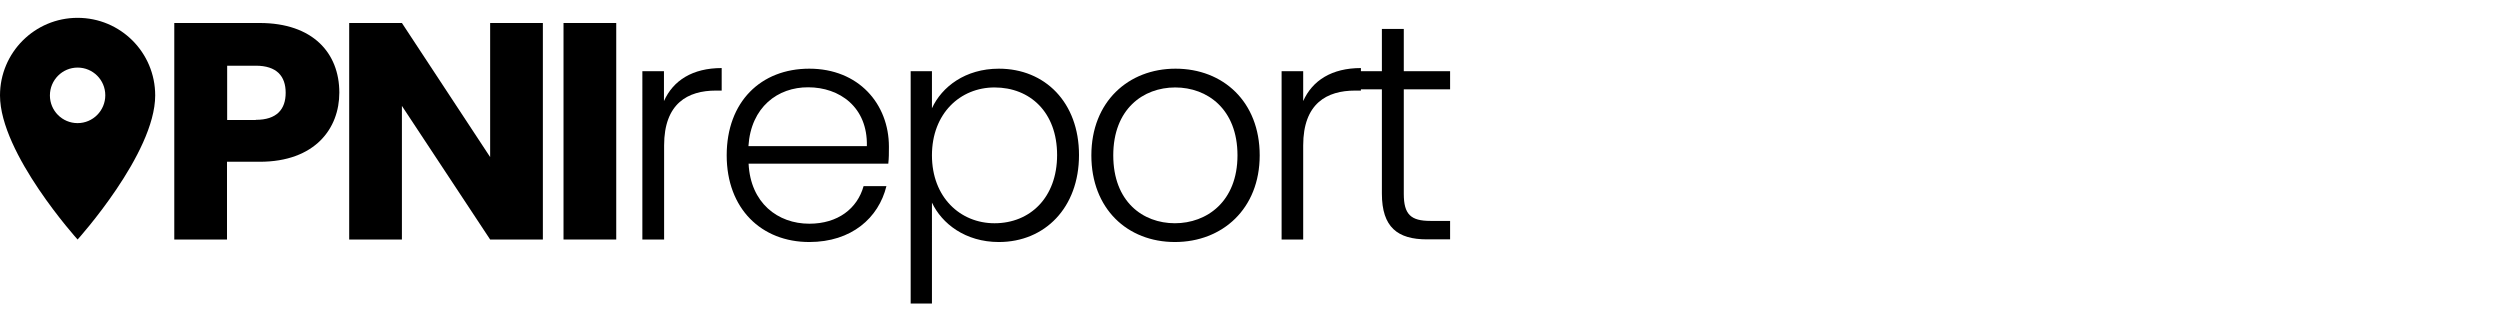 <?xml version="1.0" encoding="utf-8"?>
<!-- Generator: Adobe Illustrator 23.0.0, SVG Export Plug-In . SVG Version: 6.00 Build 0)  -->
<svg version="1.1" id="图层_1" xmlns="http://www.w3.org/2000/svg" xmlns:xlink="http://www.w3.org/1999/xlink" x="0px" y="0px"
	 viewBox="0 0 1598 209.4" style="enable-background:new 0 0 1598 209.4;" xml:space="preserve">
<path d="M49.6,11.4C22.2,11.4,0,33.6,0,61c0,37.2,49.6,92.1,49.6,92.1S99.2,98.2,99.2,61C99.2,33.5,77,11.4,49.6,11.4z M49.6,78.7
	c-9.8,0-17.7-7.9-17.7-17.7s7.9-17.8,17.7-17.8s17.7,7.9,17.7,17.7S59.4,78.7,49.6,78.7z"/>
<g>
	<path d="M166,103.4h-20.9v49.7h-33.7V14.7H166c33.9,0,50.9,19.1,50.9,44.5C216.9,82.2,201.3,103.4,166,103.4z M163.5,76.6
		c13.4,0,19.1-6.7,19.1-17.3s-5.7-17.3-19.1-17.3h-18.3v34.7H163.5z"/>
	<path d="M347,14.7v138.4h-33.7l-56.4-85.4v85.4h-33.7V14.7h33.7l56.4,85.7V14.7H347z"/>
	<path d="M360.2,14.7h33.7v138.4h-33.7V14.7z"/>
	<path d="M424.4,153.1h-13.8V45.5h13.8v19.1c5.9-13.2,18.3-21.1,36.9-21.1v14.4h-3.7c-17.9,0-33.1,8.1-33.1,35.1V153.1z"/>
	<path d="M517.3,154.7c-30.6,0-52.8-21.3-52.8-55.4c0-34.3,21.9-55.4,52.8-55.4c31.5,0,50.9,22.5,50.9,49.9c0,4.3,0,7.1-0.4,10.8
		h-89.3c1.2,25.2,18.7,38.4,38.8,38.4c18.3,0,30.7-9.7,34.7-24h14.6C561.6,139.3,544.3,154.7,517.3,154.7z M478.4,93.4h75.7
		c0.6-25-17.5-37.6-37.5-37.6C497.2,55.7,480,68.4,478.4,93.4z"/>
	<path d="M638.5,43.9c29.4,0,51.2,21.5,51.2,55.2c0,33.7-21.9,55.6-51.2,55.6c-21.5,0-36.5-11.8-42.8-25.2V194h-13.6V45.5h13.6v23.7
		C602,55.5,617,43.9,638.5,43.9z M635.7,55.9c-21.9,0-40,16.6-40,43.4c0,26.8,18.1,43.4,40,43.4c22.7,0,40-16.4,40-43.6
		C675.7,71.7,658.4,55.9,635.7,55.9z"/>
	<path d="M751,154.7c-30.4,0-53.4-21.3-53.4-55.4c0-34.3,23.7-55.4,53.8-55.4c30.4,0,53.8,21.1,53.8,55.4
		C805.2,133.4,781.4,154.7,751,154.7z M751,142.7c20.3,0,40-13.8,40-43.4c0-29.6-19.3-43.4-39.8-43.4s-39.6,13.8-39.6,43.4
		C711.6,128.9,730.5,142.7,751,142.7z"/>
	<path d="M833,153.1h-13.8V45.5H833v19.1c5.9-13.2,18.3-21.1,36.9-21.1v14.4h-3.7C848.2,57.9,833,66,833,93V153.1z"/>
	<path d="M883.3,57.1h-15V45.5h15v-27h14v27h29.6v11.6h-29.6v66.8c0,13.2,4.5,17.3,17,17.3h12.6v11.8h-14.8
		c-18.7,0-28.8-7.7-28.8-29.2V57.1z"/>
</g>
</svg>
